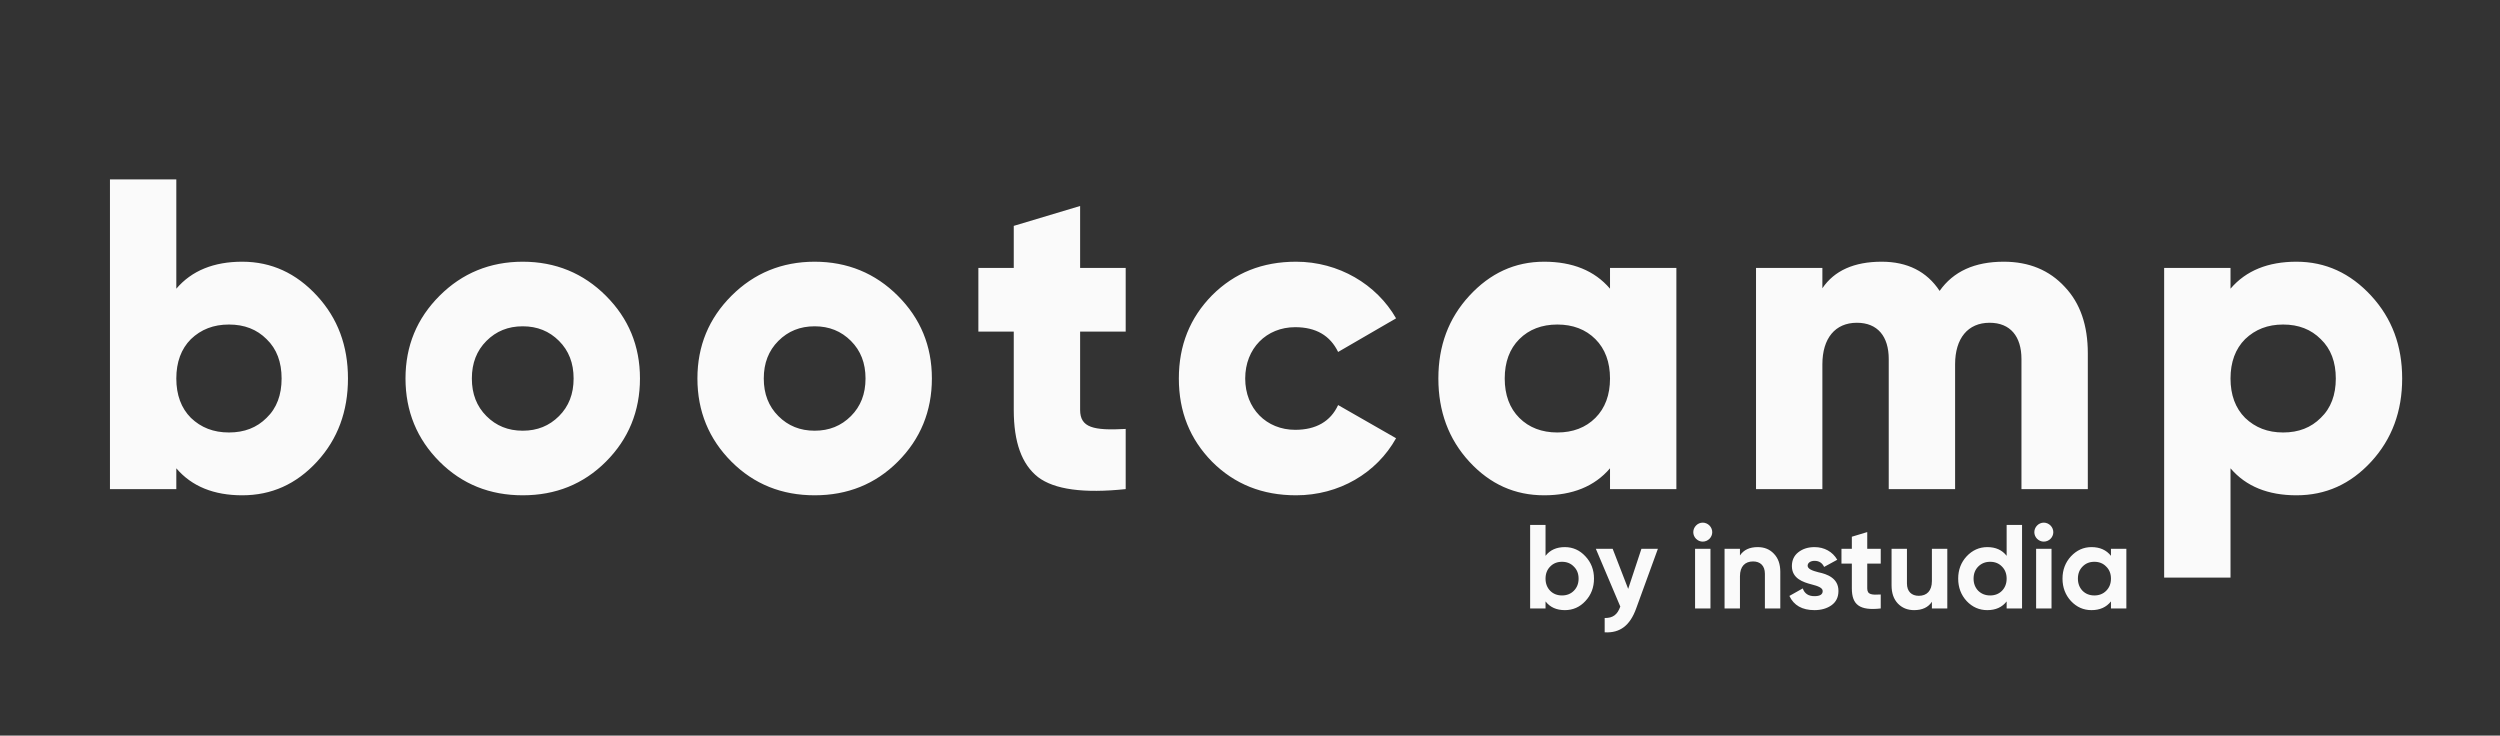 <svg width="1927" height="567" viewBox="0 0 1927 567" fill="none" xmlns="http://www.w3.org/2000/svg">
<rect x="0" y="0" width="1927" height="567" fill="#333333" stroke="none"/>
<path  className="fill-zinc-900 dark:fill-white" d="M186.714 201.726C209.22 201.726 228.316 210.592 244.343 227.983C260.37 245.374 268.213 266.516 268.213 291.75C268.213 316.984 260.37 338.467 244.343 355.858C228.316 373.249 209.22 381.774 186.714 381.774C164.89 381.774 147.84 374.954 135.905 360.973V377H84.755V138.3H135.905V222.527C147.84 208.546 164.89 201.726 186.714 201.726ZM147.158 322.099C155.001 329.601 164.549 333.352 176.484 333.352C188.419 333.352 197.967 329.601 205.469 322.099C213.312 314.597 217.063 304.367 217.063 291.75C217.063 279.133 213.312 268.903 205.469 261.401C197.967 253.899 188.419 250.148 176.484 250.148C164.549 250.148 155.001 253.899 147.158 261.401C139.656 268.903 135.905 279.133 135.905 291.75C135.905 304.367 139.656 314.597 147.158 322.099ZM467.032 355.858C449.641 373.249 428.158 381.774 402.924 381.774C377.69 381.774 356.207 373.249 338.816 355.858C321.425 338.467 312.559 316.984 312.559 291.75C312.559 266.516 321.425 245.374 338.816 227.983C356.207 210.592 377.69 201.726 402.924 201.726C428.158 201.726 449.641 210.592 467.032 227.983C484.423 245.374 493.289 266.516 493.289 291.75C493.289 316.984 484.423 338.467 467.032 355.858ZM374.962 320.735C382.464 328.237 391.671 331.988 402.924 331.988C414.177 331.988 423.384 328.237 430.886 320.735C438.388 313.233 442.139 303.685 442.139 291.75C442.139 279.815 438.388 270.267 430.886 262.765C423.384 255.263 414.177 251.512 402.924 251.512C391.671 251.512 382.464 255.263 374.962 262.765C367.46 270.267 363.709 279.815 363.709 291.75C363.709 303.685 367.46 313.233 374.962 320.735ZM692.039 355.858C674.648 373.249 653.165 381.774 627.931 381.774C602.697 381.774 581.214 373.249 563.823 355.858C546.432 338.467 537.566 316.984 537.566 291.75C537.566 266.516 546.432 245.374 563.823 227.983C581.214 210.592 602.697 201.726 627.931 201.726C653.165 201.726 674.648 210.592 692.039 227.983C709.43 245.374 718.296 266.516 718.296 291.75C718.296 316.984 709.43 338.467 692.039 355.858ZM599.969 320.735C607.471 328.237 616.678 331.988 627.931 331.988C639.184 331.988 648.391 328.237 655.893 320.735C663.395 313.233 667.146 303.685 667.146 291.75C667.146 279.815 663.395 270.267 655.893 262.765C648.391 255.263 639.184 251.512 627.931 251.512C616.678 251.512 607.471 255.263 599.969 262.765C592.467 270.267 588.716 279.815 588.716 291.75C588.716 303.685 592.467 313.233 599.969 320.735ZM867.68 206.5V255.604H832.557V315.961C832.557 329.601 842.787 331.988 867.68 330.624V377C835.285 380.41 812.779 377.341 800.162 367.793C787.545 357.904 781.407 340.854 781.407 315.961V255.604H754.127V206.5H781.407V174.105L832.557 158.76V206.5H867.68ZM999.021 381.774C973.105 381.774 951.622 373.249 934.231 355.858C917.181 338.467 908.656 317.325 908.656 291.75C908.656 266.175 917.181 245.033 934.231 227.642C951.622 210.251 973.105 201.726 999.021 201.726C1031.76 201.726 1061.08 219.117 1076.09 245.374L1031.42 271.29C1025.28 258.673 1014.37 252.194 998.339 252.194C976.174 252.194 959.806 268.562 959.806 291.75C959.806 314.938 976.174 331.306 998.339 331.306C1014.37 331.306 1025.62 324.827 1031.42 312.21L1076.09 337.785C1061.08 364.724 1032.1 381.774 999.021 381.774ZM1241 222.527V206.5H1292.15V377H1241V360.973C1229.06 374.954 1212.01 381.774 1190.19 381.774C1167.68 381.774 1148.58 373.249 1132.56 355.858C1116.53 338.467 1108.69 316.984 1108.69 291.75C1108.69 266.516 1116.53 245.374 1132.56 227.983C1148.58 210.592 1167.68 201.726 1190.19 201.726C1212.01 201.726 1229.06 208.546 1241 222.527ZM1171.09 322.099C1178.59 329.601 1188.48 333.352 1200.42 333.352C1212.35 333.352 1222.24 329.601 1229.74 322.099C1237.24 314.597 1241 304.367 1241 291.75C1241 279.133 1237.24 268.903 1229.74 261.401C1222.24 253.899 1212.35 250.148 1200.42 250.148C1188.48 250.148 1178.59 253.899 1171.09 261.401C1163.59 268.903 1159.84 279.133 1159.84 291.75C1159.84 304.367 1163.59 314.597 1171.09 322.099ZM1544.5 201.726C1563.94 201.726 1579.62 208.205 1591.56 221.163C1603.49 233.78 1609.29 250.83 1609.29 272.313V377H1558.14V276.746C1558.14 259.355 1549.62 248.784 1533.59 248.784C1516.88 248.784 1506.99 260.719 1506.99 280.838V377H1455.84V276.746C1455.84 259.355 1447.32 248.784 1431.29 248.784C1414.58 248.784 1404.69 260.719 1404.69 280.838V377H1353.54V206.5H1404.69V222.186C1413.9 208.546 1429.24 201.726 1450.39 201.726C1470.16 201.726 1485.17 209.228 1495.06 224.232C1505.63 209.228 1522 201.726 1544.5 201.726ZM1770.09 201.726C1792.59 201.726 1811.69 210.592 1827.72 227.983C1843.74 245.374 1851.59 266.516 1851.59 291.75C1851.59 316.984 1843.74 338.467 1827.72 355.858C1811.69 373.249 1792.59 381.774 1770.09 381.774C1748.26 381.774 1731.21 374.954 1719.28 360.973V445.2H1668.13V206.5H1719.28V222.527C1731.21 208.546 1748.26 201.726 1770.09 201.726ZM1730.53 322.099C1738.37 329.601 1747.92 333.352 1759.86 333.352C1771.79 333.352 1781.34 329.601 1788.84 322.099C1796.68 314.597 1800.44 304.367 1800.44 291.75C1800.44 279.133 1796.68 268.903 1788.84 261.401C1781.34 253.899 1771.79 250.148 1759.86 250.148C1747.92 250.148 1738.37 253.899 1730.53 261.401C1723.03 268.903 1719.28 279.133 1719.28 291.75C1719.28 304.367 1723.03 314.597 1730.53 322.099Z" fill="#FAFAFA"/>
<path d="M1206.2 421.712C1212.36 421.712 1217.7 424.104 1222.02 428.796C1226.44 433.488 1228.65 439.192 1228.65 446C1228.65 452.808 1226.44 458.604 1222.02 463.296C1217.7 467.988 1212.36 470.288 1206.2 470.288C1199.76 470.288 1194.79 468.08 1191.3 463.572V469H1179.43V404.6H1191.3V428.428C1194.79 423.92 1199.76 421.712 1206.2 421.712ZM1194.88 455.384C1197.28 457.776 1200.31 458.972 1203.99 458.972C1207.67 458.972 1210.71 457.776 1213.1 455.384C1215.58 452.9 1216.78 449.772 1216.78 446C1216.78 442.228 1215.58 439.1 1213.1 436.708C1210.71 434.224 1207.67 433.028 1203.99 433.028C1200.31 433.028 1197.28 434.224 1194.88 436.708C1192.49 439.1 1191.3 442.228 1191.3 446C1191.3 449.772 1192.49 452.9 1194.88 455.384ZM1255 453.912L1265.21 423H1277.91L1261.16 469C1256.38 482.248 1248.65 488.044 1236.88 487.4V476.36C1243.22 476.452 1246.72 473.784 1248.93 467.528L1230.07 423H1243.04L1255 453.912ZM1312.44 417.48C1308.49 417.48 1305.18 414.168 1305.18 410.212C1305.18 406.256 1308.49 402.852 1312.44 402.852C1316.49 402.852 1319.8 406.256 1319.8 410.212C1319.8 414.168 1316.49 417.48 1312.44 417.48ZM1318.42 469H1306.56V423H1318.42V469ZM1354.86 421.712C1359.92 421.712 1364.06 423.368 1367.28 426.772C1370.6 430.176 1372.25 434.776 1372.25 440.756V469H1360.38V442.228C1360.38 436.064 1356.8 432.752 1351.28 432.752C1345.11 432.752 1341.16 436.524 1341.16 444.16V469H1329.29V423H1341.16V428.152C1344.01 423.828 1348.61 421.712 1354.86 421.712ZM1393.33 436.064C1393.33 438.548 1397.01 439.928 1401.71 441.124C1408.42 442.504 1417.16 445.724 1417.07 455.568C1417.07 460.26 1415.32 463.94 1411.73 466.516C1408.24 469 1403.82 470.288 1398.58 470.288C1389.1 470.288 1382.66 466.608 1379.26 459.34L1389.56 453.544C1390.94 457.5 1393.89 459.524 1398.58 459.524C1402.81 459.524 1404.93 458.236 1404.93 455.568C1404.93 453.084 1401.25 451.704 1396.55 450.508C1389.75 448.76 1381.19 445.908 1381.19 436.34C1381.19 431.832 1382.85 428.244 1386.16 425.668C1389.56 423 1393.7 421.712 1398.67 421.712C1406.12 421.712 1412.56 425.208 1416.15 431.464L1406.03 436.984C1404.56 433.856 1402.07 432.292 1398.67 432.292C1395.63 432.292 1393.33 433.764 1393.33 436.064ZM1449.67 423V434.408H1439.27V453.544C1439.27 458.512 1442.86 458.604 1449.67 458.236V469C1433.38 470.84 1427.4 466.148 1427.4 453.544V434.408H1419.4V423H1427.4V413.708L1439.27 410.12V423H1449.67ZM1489.11 447.84V423H1500.98V469H1489.11V463.848C1486.26 468.172 1481.66 470.288 1475.4 470.288C1470.34 470.288 1466.2 468.632 1462.89 465.228C1459.67 461.824 1458.02 457.224 1458.02 451.244V423H1469.88V449.772C1469.88 455.936 1473.47 459.248 1478.99 459.248C1485.16 459.248 1489.11 455.476 1489.11 447.84ZM1546.72 428.428V404.6H1558.59V469H1546.72V463.572C1543.22 468.08 1538.25 470.288 1531.81 470.288C1525.65 470.288 1520.31 467.988 1515.9 463.296C1511.57 458.604 1509.37 452.808 1509.37 446C1509.37 439.192 1511.57 433.488 1515.9 428.796C1520.31 424.104 1525.65 421.712 1531.81 421.712C1538.25 421.712 1543.22 423.92 1546.72 428.428ZM1524.82 455.384C1527.31 457.776 1530.34 458.972 1534.02 458.972C1537.7 458.972 1540.74 457.776 1543.13 455.384C1545.52 452.9 1546.72 449.772 1546.72 446C1546.72 442.228 1545.52 439.1 1543.13 436.708C1540.74 434.224 1537.7 433.028 1534.02 433.028C1530.34 433.028 1527.31 434.224 1524.82 436.708C1522.43 439.1 1521.23 442.228 1521.23 446C1521.23 449.772 1522.43 452.9 1524.82 455.384ZM1575.33 417.48C1571.37 417.48 1568.06 414.168 1568.06 410.212C1568.06 406.256 1571.37 402.852 1575.33 402.852C1579.38 402.852 1582.69 406.256 1582.69 410.212C1582.69 414.168 1579.38 417.48 1575.33 417.48ZM1581.31 469H1569.44V423H1581.31V469ZM1627.13 428.428V423H1639V469H1627.13V463.572C1623.54 468.08 1618.57 470.288 1612.13 470.288C1605.97 470.288 1600.73 467.988 1596.31 463.296C1591.99 458.604 1589.78 452.808 1589.78 446C1589.78 439.192 1591.99 433.488 1596.31 428.796C1600.73 424.104 1605.97 421.712 1612.13 421.712C1618.57 421.712 1623.54 423.92 1627.13 428.428ZM1605.23 455.384C1607.63 457.776 1610.66 458.972 1614.34 458.972C1618.02 458.972 1621.06 457.776 1623.45 455.384C1625.93 452.9 1627.13 449.772 1627.13 446C1627.13 442.228 1625.93 439.1 1623.45 436.708C1621.06 434.224 1618.02 433.028 1614.34 433.028C1610.66 433.028 1607.63 434.224 1605.23 436.708C1602.84 439.1 1601.65 442.228 1601.65 446C1601.65 449.772 1602.84 452.9 1605.23 455.384Z" fill="#FAFAFA"/>
</svg>
